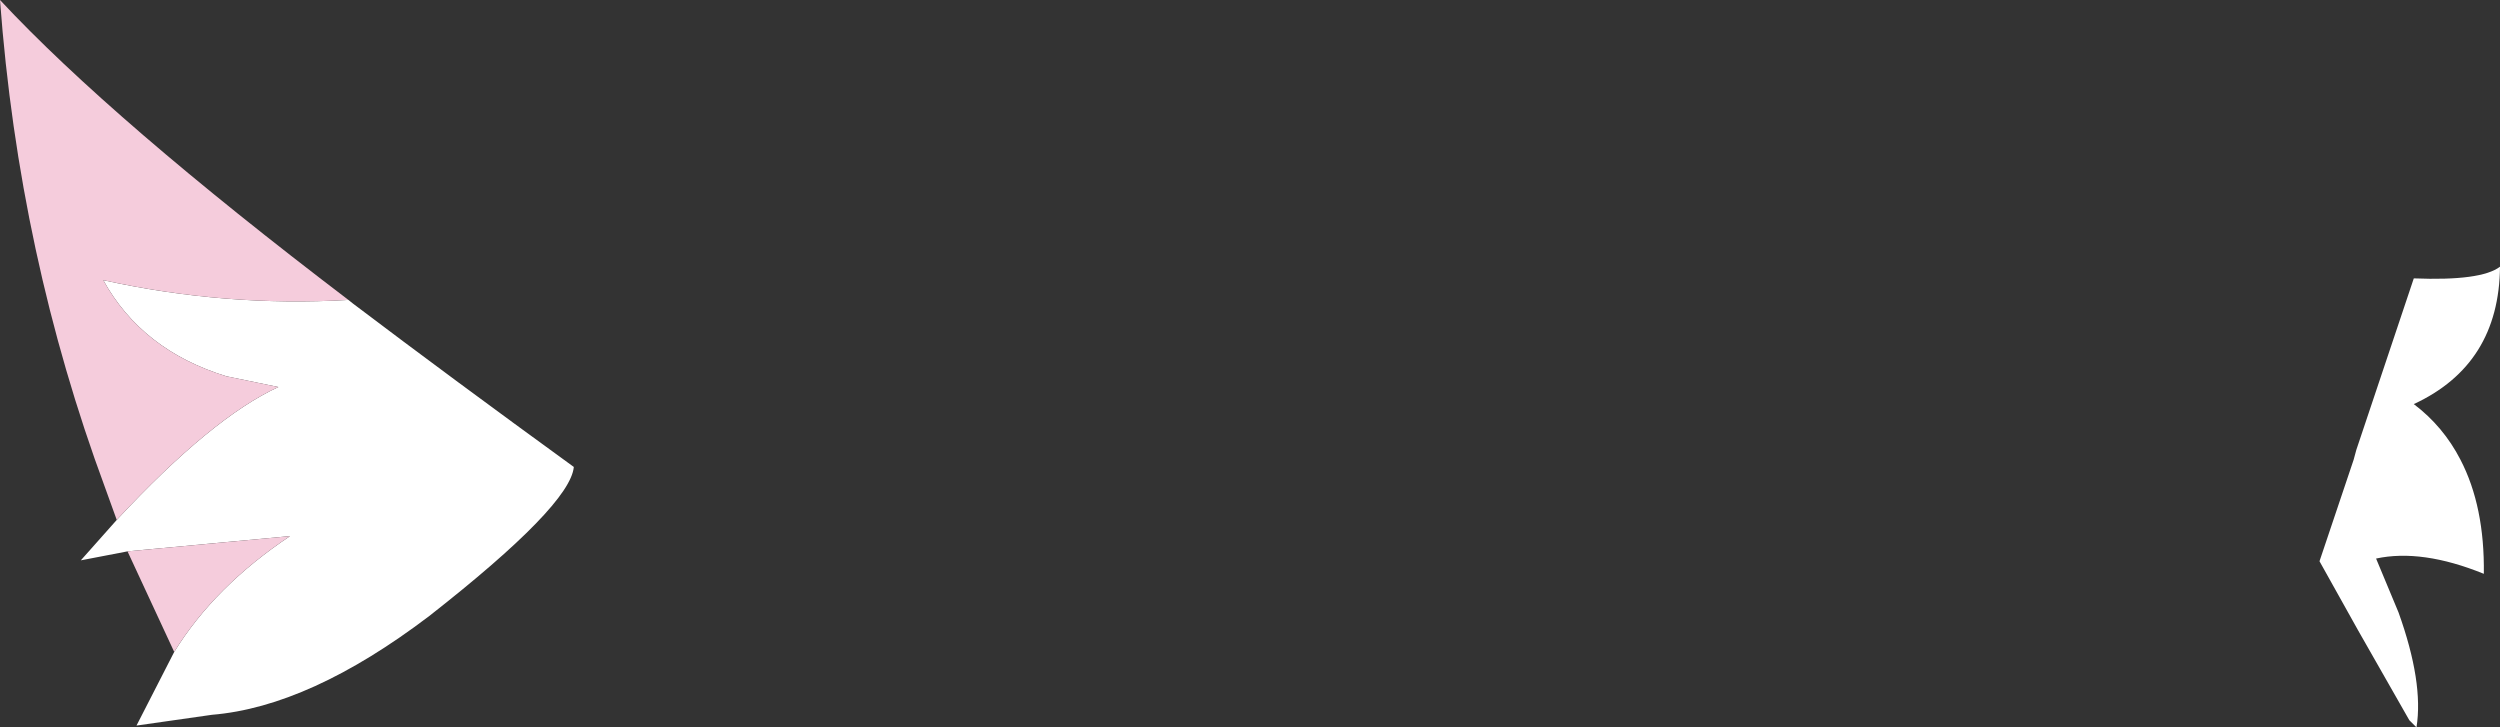 <?xml version="1.0" encoding="UTF-8" standalone="no"?>
<svg xmlns:xlink="http://www.w3.org/1999/xlink" height="40.5px" width="139.2px" xmlns="http://www.w3.org/2000/svg">
  <rect width="100%" height="100%" fill="#333333" stroke="none"/>
  <g transform="matrix(1.0, 0.0, 0.0, 1.0, 65.0, 57.85)">
    <path d="M69.4 -42.35 Q73.15 -42.2 74.2 -43.0 74.15 -37.55 69.4 -35.35 71.05 -34.1 72.0 -32.25 73.35 -29.65 73.3 -25.9 69.85 -27.3 67.3 -26.75 L68.55 -23.75 Q69.95 -19.85 69.55 -17.35 L69.15 -17.75 66.3 -22.75 64.15 -26.6 66.05 -32.25 66.2 -32.8 69.4 -42.35 M-45.6 -41.15 L-45.35 -40.95 Q-39.8 -36.75 -33.05 -31.85 -33.25 -29.7 -41.1 -23.55 -47.75 -18.5 -53.2 -18.05 L-57.4 -17.45 -55.3 -21.55 Q-53.05 -25.2 -48.85 -28.0 L-57.9 -27.15 -60.5 -26.65 -58.5 -28.9 Q-53.2 -34.6 -49.5 -36.3 L-52.4 -36.9 Q-57.1 -38.35 -59.25 -42.25 -52.45 -40.75 -45.6 -41.15" fill="#ffffff" fill-rule="evenodd" stroke="none"/>
    <path d="M-45.6 -41.15 Q-52.45 -40.75 -59.25 -42.25 -57.1 -38.35 -52.4 -36.9 L-49.5 -36.3 Q-53.2 -34.6 -58.5 -28.9 L-59.15 -30.7 Q-63.95 -43.65 -65.0 -57.85 -58.75 -51.15 -45.6 -41.15 M-57.9 -27.15 L-48.85 -28.0 Q-53.05 -25.2 -55.3 -21.55 L-57.9 -27.15" fill="#f5ccdc" fill-rule="evenodd" stroke="none"/>
  </g>
</svg>
